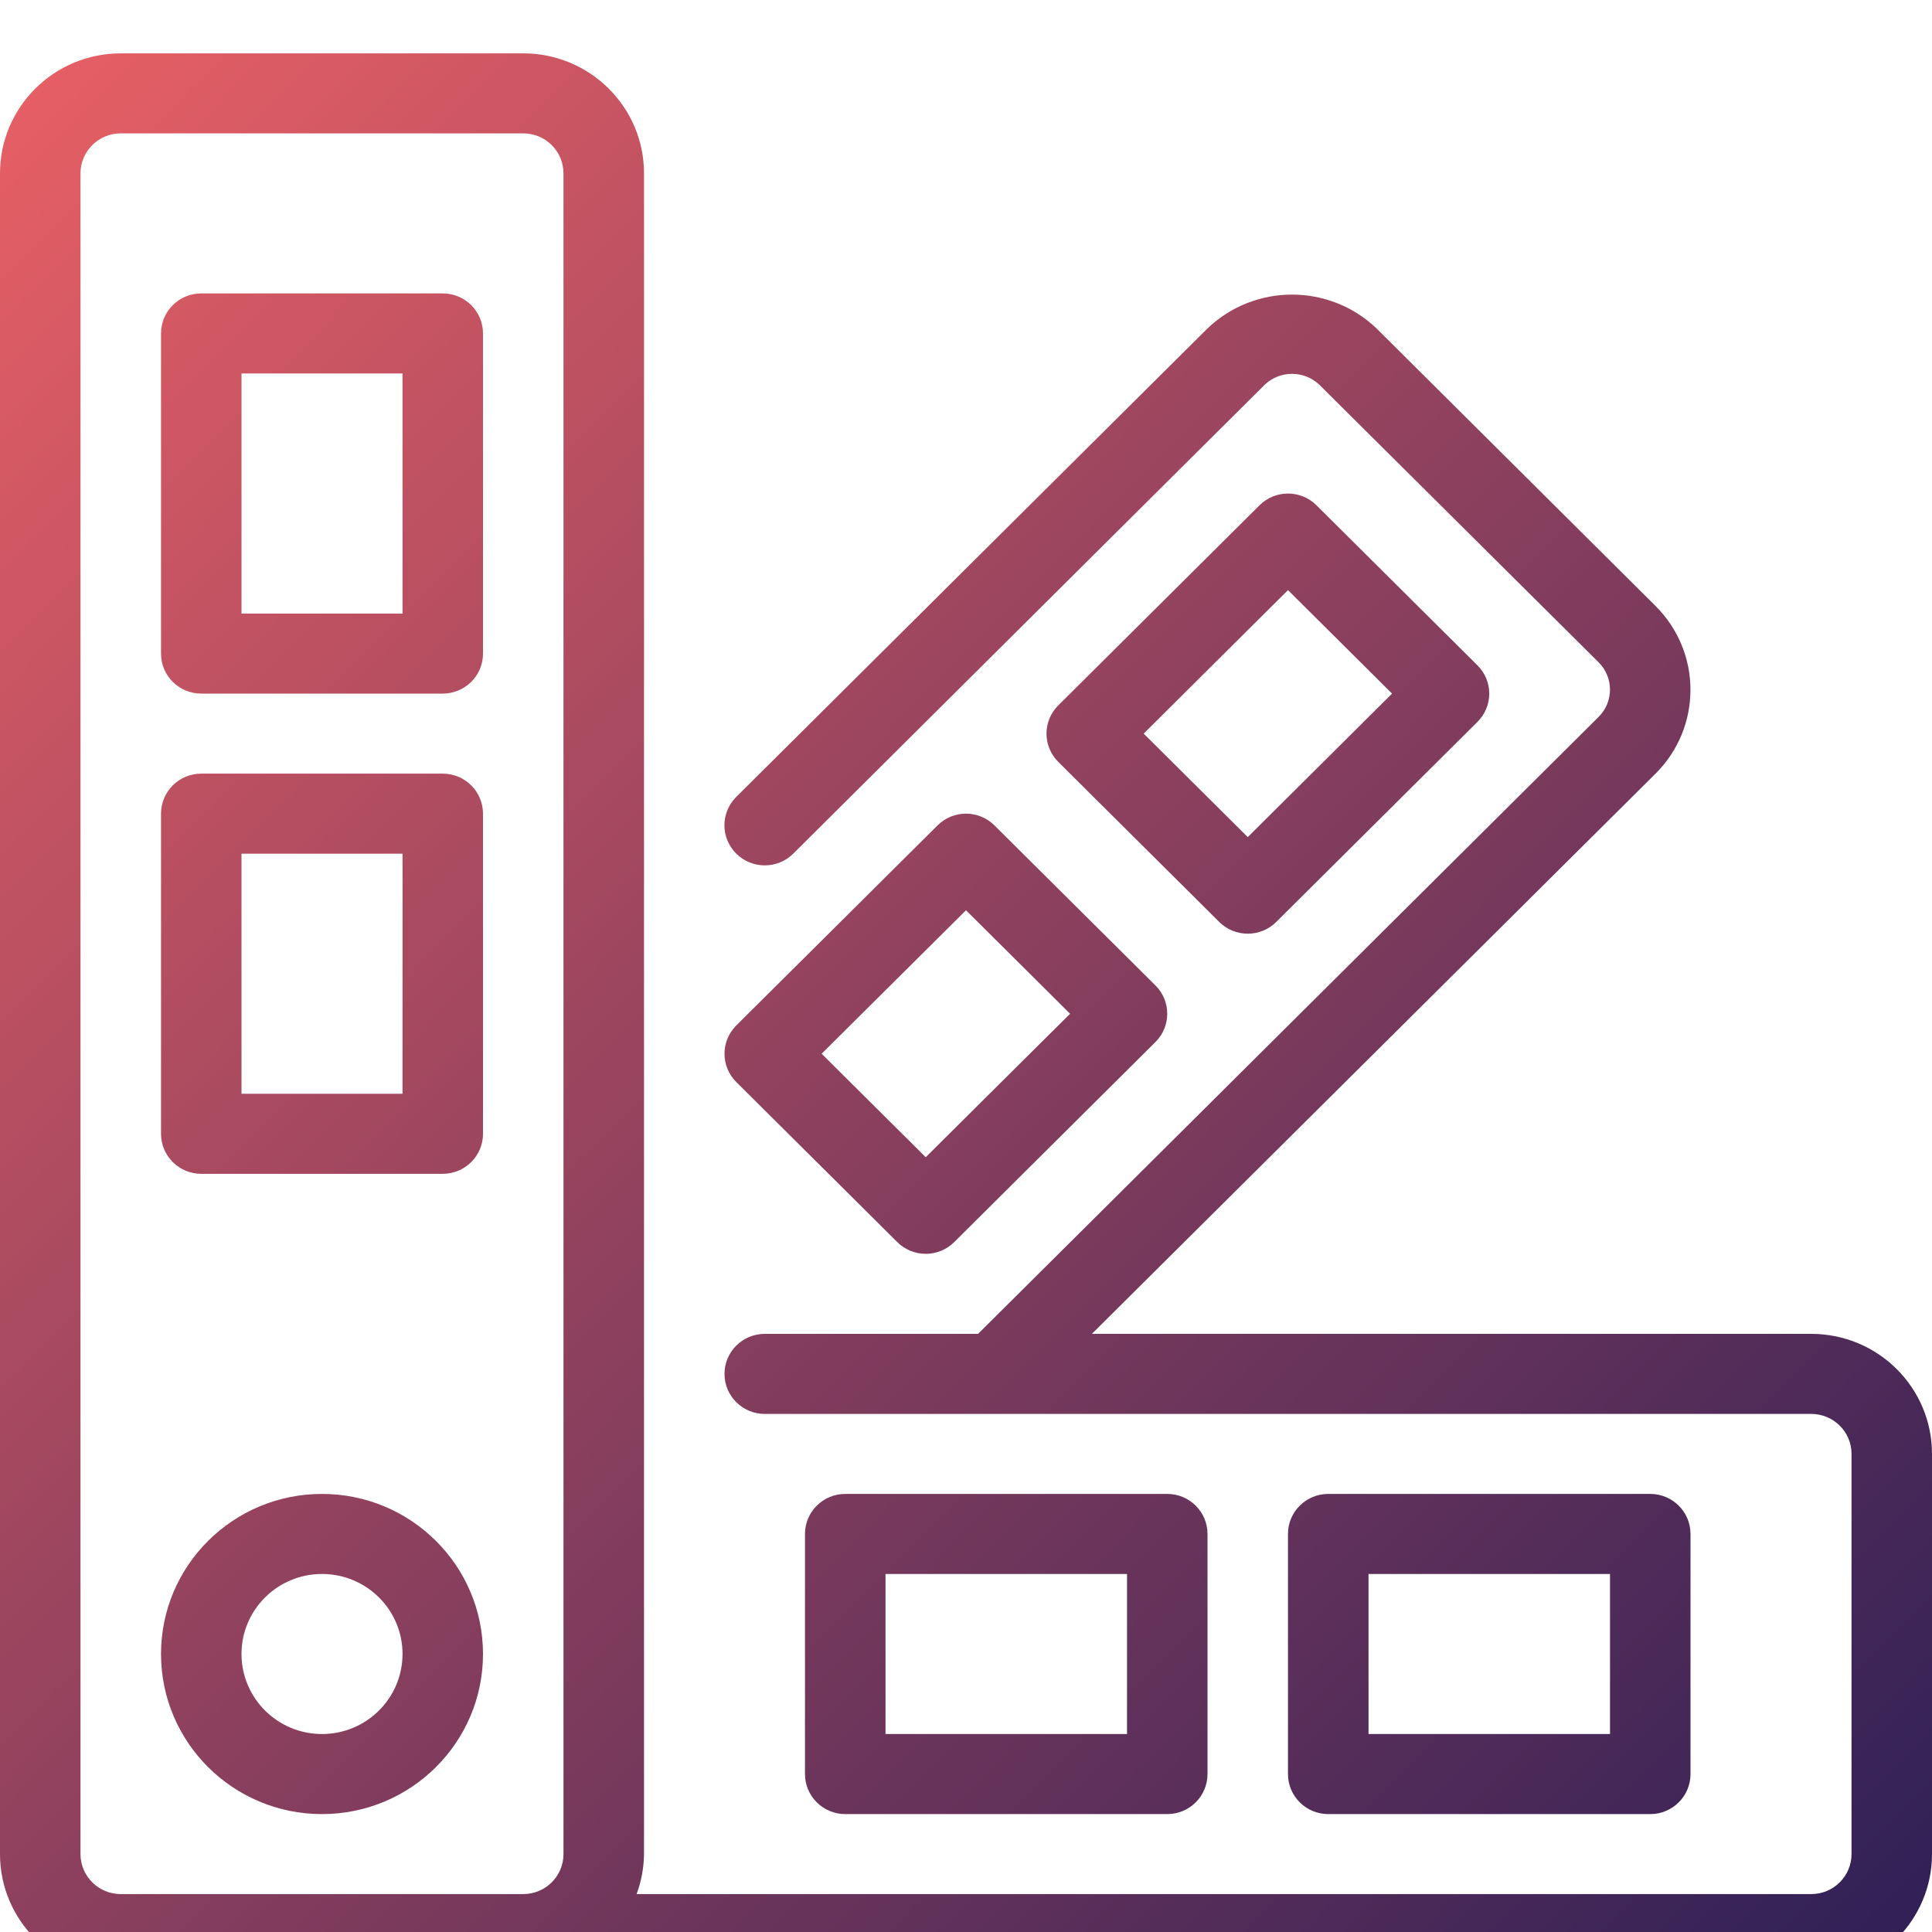 <svg xmlns="http://www.w3.org/2000/svg" viewBox="0 0 32 32">
  <defs>
    <linearGradient id="themes-a" x1="0%" x2="100%" y1=".58%" y2="99.42%">
      <stop offset="0%" stop-color="#E96065"/>
      <stop offset="100%" stop-color="#2C1F56"/>
    </linearGradient>
  </defs>
  <path fill="url(#themes-a)" d="M144.667,19.884 C145.771,19.884 146.667,20.774 146.667,21.872 L146.667,21.872 L146.667,49.709 C146.664,49.936 146.623,50.16 146.544,50.372 L146.544,50.372 L166,50.372 C166.368,50.372 166.667,50.075 166.667,49.709 L166.667,49.709 L166.667,43.081 C166.667,42.715 166.368,42.419 166,42.419 L166,42.419 L148.667,42.419 C148.298,42.419 148,42.122 148,41.756 C148,41.39 148.298,41.093 148.667,41.093 L148.667,41.093 L152.2,41.093 L162.479,30.873 C162.729,30.624 162.729,30.22 162.479,29.971 L162.479,29.971 L157.853,25.373 C157.6,25.132 157.2,25.132 156.947,25.373 L156.947,25.373 L149.138,33.14 C148.877,33.398 148.454,33.398 148.194,33.138 C147.933,32.878 147.934,32.458 148.195,32.199 L148.195,32.199 L156.004,24.436 C156.785,23.694 158.015,23.694 158.796,24.436 L158.796,24.436 L163.421,29.037 C164.192,29.804 164.192,31.047 163.421,31.814 L163.421,31.814 L154.085,41.093 L166,41.093 C167.105,41.093 168,41.983 168,43.081 L168,43.081 L168,49.709 C168,50.807 167.105,51.698 166,51.698 L166,51.698 L138,51.698 C136.895,51.698 136,50.807 136,49.709 L136,49.709 L136,21.872 C136,20.774 136.895,19.884 138,19.884 L138,19.884 Z M144.667,21.209 L138,21.209 C137.632,21.209 137.333,21.506 137.333,21.872 L137.333,21.872 L137.333,49.709 C137.333,50.075 137.632,50.372 138,50.372 L138,50.372 L144.667,50.372 C145.035,50.372 145.333,50.075 145.333,49.709 L145.333,49.709 L145.333,21.872 C145.333,21.506 145.035,21.209 144.667,21.209 L144.667,21.209 Z M141.333,43.744 C142.806,43.744 144,44.931 144,46.395 C144,47.86 142.806,49.047 141.333,49.047 C139.861,49.047 138.667,47.86 138.667,46.395 C138.667,44.931 139.861,43.744 141.333,43.744 Z M163.333,43.744 C163.702,43.744 164,44.041 164,44.407 L164,44.407 L164,48.384 C164,48.75 163.702,49.047 163.333,49.047 L163.333,49.047 L158,49.047 C157.632,49.047 157.333,48.75 157.333,48.384 L157.333,48.384 L157.333,44.407 C157.333,44.041 157.632,43.744 158,43.744 L158,43.744 Z M155.333,43.744 C155.702,43.744 156,44.041 156,44.407 L156,44.407 L156,48.384 C156,48.75 155.702,49.047 155.333,49.047 L155.333,49.047 L150,49.047 C149.632,49.047 149.333,48.75 149.333,48.384 L149.333,48.384 L149.333,44.407 C149.333,44.041 149.632,43.744 150,43.744 L150,43.744 Z M141.333,45.07 C140.597,45.07 140,45.663 140,46.395 C140,47.127 140.597,47.721 141.333,47.721 C142.07,47.721 142.667,47.127 142.667,46.395 C142.667,45.663 142.07,45.07 141.333,45.07 Z M162.667,45.07 L158.667,45.07 L158.667,47.721 L162.667,47.721 L162.667,45.07 Z M154.667,45.07 L150.667,45.07 L150.667,47.721 L154.667,47.721 L154.667,45.07 Z M151.529,32.671 C151.789,32.412 152.211,32.412 152.471,32.671 L152.471,32.671 L155.138,35.322 C155.398,35.581 155.398,36 155.138,36.259 L155.138,36.259 L151.805,39.573 C151.544,39.832 151.122,39.832 150.862,39.573 L150.862,39.573 L148.195,36.922 C147.935,36.663 147.935,36.244 148.195,35.985 L148.195,35.985 Z M143.333,31.814 C143.702,31.814 144,32.111 144,32.477 L144,32.477 L144,37.779 C144,38.145 143.702,38.442 143.333,38.442 L143.333,38.442 L139.333,38.442 C138.965,38.442 138.667,38.145 138.667,37.779 L138.667,37.779 L138.667,32.477 C138.667,32.111 138.965,31.814 139.333,31.814 L139.333,31.814 Z M152,34.077 L149.609,36.453 L151.333,38.167 L153.724,35.791 L152,34.077 Z M142.667,33.14 L140,33.14 L140,37.116 L142.667,37.116 L142.667,33.14 Z M156.862,27.369 C157.122,27.11 157.544,27.11 157.805,27.369 L157.805,27.369 L160.471,30.02 C160.732,30.279 160.732,30.698 160.471,30.957 L160.471,30.957 L157.138,34.271 C157.013,34.395 156.843,34.465 156.667,34.465 C156.49,34.465 156.32,34.395 156.195,34.271 L156.195,34.271 L153.529,31.62 C153.268,31.361 153.268,30.941 153.529,30.683 L153.529,30.683 Z M157.333,28.774 L154.943,31.151 L156.667,32.865 L159.057,30.488 L157.333,28.774 Z M143.333,23.86 C143.702,23.86 144,24.157 144,24.523 L144,24.523 L144,29.826 C144,30.192 143.702,30.488 143.333,30.488 L143.333,30.488 L139.333,30.488 C138.965,30.488 138.667,30.192 138.667,29.826 L138.667,29.826 L138.667,24.523 C138.667,24.157 138.965,23.86 139.333,23.86 L139.333,23.86 Z M142.667,25.186 L140,25.186 L140,29.163 L142.667,29.163 L142.667,25.186 Z" transform="translate(-136 -19)"/>
</svg>
